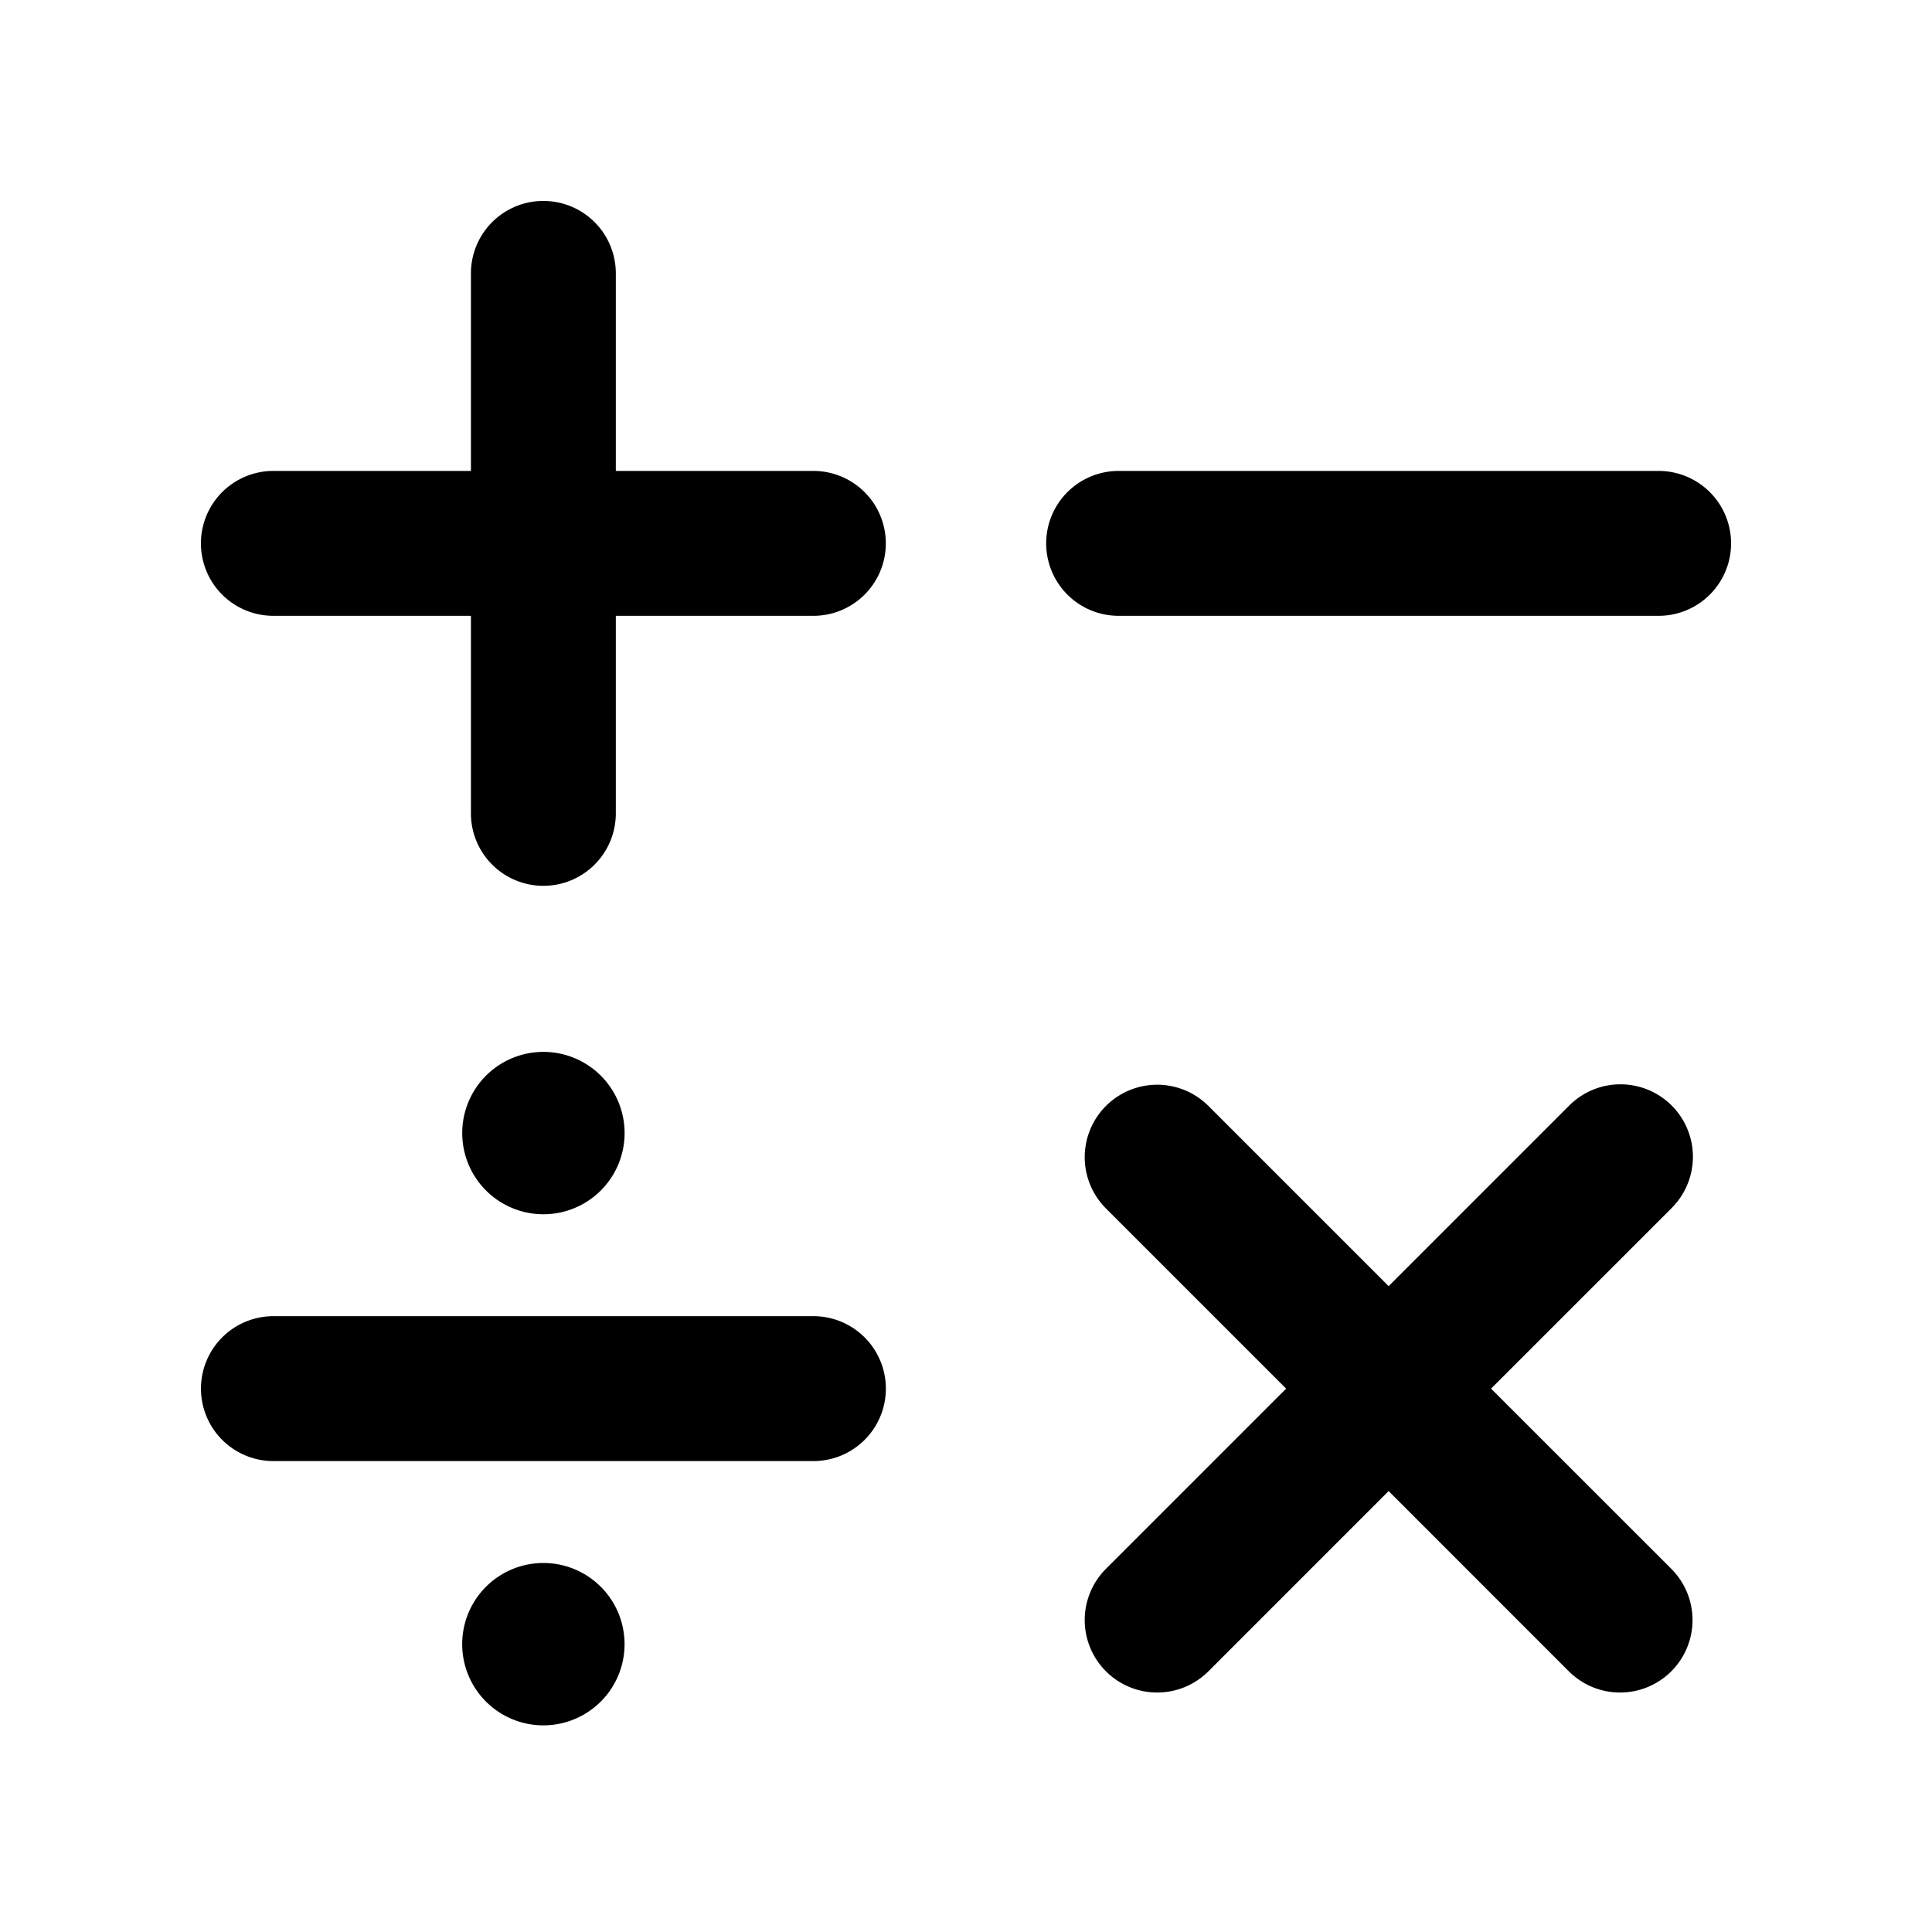<svg width="48" height="48" viewBox="0 0 48 48" fill="none" xmlns="http://www.w3.org/2000/svg"><path fill-rule="evenodd" clip-rule="evenodd" d="M13.5 4.992a1.8 1.8 0 011.8 1.8V11.7h4.908a1.8 1.8 0 110 3.6H15.3v4.908a1.8 1.8 0 01-3.6 0V15.3H6.792a1.8 1.8 0 010-3.6H11.7V6.792a1.8 1.8 0 011.8-1.8zM25.992 13.5a1.8 1.8 0 011.8-1.8h13.416a1.8 1.8 0 110 3.6H27.792a1.8 1.8 0 01-1.8-1.8zm15.53 16.523a1.8 1.8 0 10-2.545-2.546L34.5 31.954l-4.477-4.477a1.8 1.8 0 10-2.546 2.546l4.477 4.477-4.477 4.477a1.8 1.8 0 102.546 2.546l4.477-4.478 4.477 4.478a1.8 1.8 0 102.546-2.546L37.045 34.5l4.478-4.477zM6.793 32.7a1.8 1.8 0 100 3.6h13.416a1.8 1.8 0 000-3.6H6.792zm8.725-4.549a2.017 2.017 0 11-4.034 0 2.017 2.017 0 014.034 0zM13.5 42.866a2.017 2.017 0 100-4.034 2.017 2.017 0 000 4.034z" fill="currentColor"/></svg>